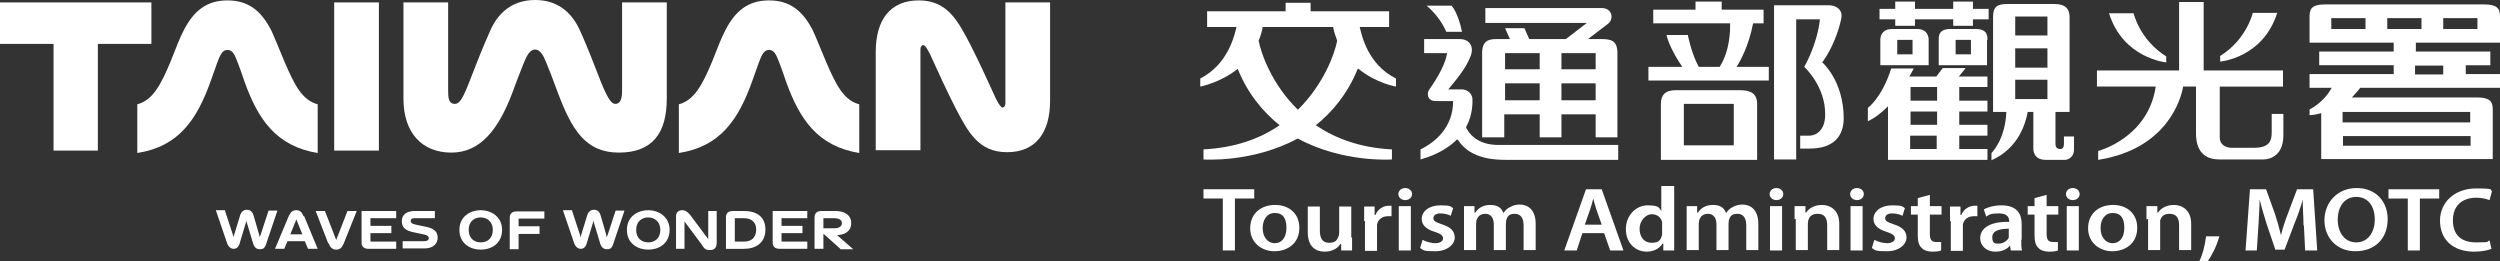<?xml version="1.0" encoding="UTF-8"?>
<svg id="_圖層_2" xmlns="http://www.w3.org/2000/svg" version="1.1" viewBox="0 0 620.9 64.9">
  <rect x="0" y="0" width="620.9" height="64.9" fill="#333333" stroke="none"/>
  <!-- Generator: Adobe Illustrator 29.8.2, SVG Export Plug-In . SVG Version: 2.1.1 Build 3)  -->
  <defs>
    <style>
      .st0 {
        fill: #fff;
      }
    </style>
  </defs>
  <g id="Layer_1">
    <g>
      <g>
        <g>
          <path class="st0" d="M372.1,36c-5.3,0-7.4-3-8-4.4,1.8-3.3,1.6-6.4,1.6-7.1-.2-1.6-1.6-2.3-2.6-2.3h-3.4c2-2.5,4.3-5,5.6-8.4.9-2.6-.7-4.1-2.7-4.1h-8.9v3.5h5.7c-.4,2.6-2.1,5.7-4.4,9-.7.9-.6,2.9,1.6,2.9h4.3c0,6.5-4.4,10.2-8.1,12v2.5c4.3-1.2,7.2-3.1,9.1-5l.3.3c3.2,4.8,9.6,4.8,12.1,4.8h27.6v-3.7h-29.8Z"/>
          <path class="st0" d="M359.3,7.9h3.8c-1-4.9-2.6-6.5-2.6-6.5h-6.2c3.5,2.9,4.9,6.5,4.9,6.5h.1Z"/>
          <path class="st0" d="M373.8,28.4h8.6v5.7h5.4v-5.7h8.5v5.7h5.4V13.2c0-3.1-1.5-3.5-4.1-3.5h-3.2l5.1-3.9c1.4-1.3.8-3.8-1.7-3.8h-28.9v3.7h25.2l-5.2,4h-9.1l-1.2-2.7h-4.8l1.2,2.7h-3.3c-2.1,0-3.6.5-3.6,3.5v20.9h5.5v-5.7s.2,0,.2,0ZM387.8,13.2h8.5v4h-8.5v-4ZM387.8,20.7h8.5v4.2h-8.5v-4.2ZM373.8,13.2h8.6v4h-8.6v-4ZM373.8,20.7h8.6v4.2h-8.6v-4.2Z"/>
        </g>
        <path class="st0" d="M481.1,31h-6.6v-3.3h6.6v3.3ZM481.1,25h-6.6v-3.4h6.6v3.4ZM474.4,33.7h6.6v3.3h-6.6v-3.3ZM476.2,7.2h-6.2c-2.7,0-3,1.9-3,2.7v6.3h12v-6.3c0-.8-.3-2.7-2.9-2.7,0,0,.1,0,.1,0ZM471.2,13.5v-3.6h3.8v3.6h-3.8ZM493.6,9.9c0-.8.1-2.7-2.9-2.7h-6.3c-3,0-2.9,1.9-2.9,2.7v6.3h12v-6.3h.1,0ZM489.5,9.9v3.6h-3.8v-3.6h3.8ZM490,2.2h3.9v2.6h-3.9v1.6h-4.9v-1.6h-9.5v1.6h-4.9v-1.6h-3.9v-2.6h3.9V.4h4.9v1.8h9.5V.4h4.9v1.8ZM512.6,33.9v1.8c0,1.4-.8,1.3-.8,1.3h-.3s-1,0-1-1.2v-8h3.5V4.2c0-2.2-1.3-3.2-3.7-3.2h-11.8c-2.4,0-3.5.6-3.5,3.2v23.6h3.3c-.3,7-3.7,10.2-3.7,10.2v1.8c6.8-3,8.5-9.3,9-12h1.4v9.3s0,2.6,3,2.6h5s2.1-.2,2.1-2.6v-3.2s-2.5,0-2.5,0ZM500.5,4.1h8v4.7h-8s0-4.7,0-4.7ZM500.5,12h8v4.8h-8s0-4.8,0-4.8ZM500.5,19.8h8v4.8h-8v-4.8ZM486.6,33.7h7v-2.7h-7v-3.3h7v-2.7h-7v-3.4h7v-2.6h-7.1l1.7-2.1h-5.7l-1.6,2.1h-6.7c.7-1.2,1.1-2,1.1-2h-5.6c-2.3,7.3-5.8,9.8-5.8,9.8v3.3c1.8-.8,3.5-2.2,5-3.7v13.3h24.7v-2.7h-7s0-3.3,0-3.3Z"/>
        <g>
          <path class="st0" d="M432.1,22.4h-15.9c-2.6,0-3.7,1.2-3.7,3.4v13.9h23.9v-13.9c0-2.8-1.9-3.4-4.4-3.4,0,0,.1,0,.1,0ZM430.6,36.1h-12.4v-10.3h12.4v10.3Z"/>
          <path class="st0" d="M435.3,5.8h2.7v-3.4h-10.4V.4h-6.5v2h-10.5v3.4h19.1c0,1.7,0,6.7-2.6,10.8h-5.2c-1.9-3.5-2.7-7.9-2.7-7.9h-5.3c.6,2.7,2.8,6.3,3.9,7.9h-8.4v3.4h29.9v-3.4h-8c1-1.6,3-5.2,4.1-10.8h-.1Z"/>
          <path class="st0" d="M452.7,15.3c2.4-3.3,4-7.7,4.6-10.7.4-1.7-.7-3.3-3.3-3.3h-13.4v38.3h5.5V4.8h5.9c-.7,6.4-3.9,11.8-3.9,11.8,0,0,5.3,4.8,5.2,11.9,0,3.9-2.3,5.2-4,5.2h-2.2v3.2h2.3c6.6,0,8.5-3.7,8.5-7.5,0-9.4-5.4-14-5.4-14h.2q0-.1,0-.1Z"/>
        </g>
        <g>
          <path class="st0" d="M538,15.4v-1.4c-6.6-4.1-8.1-10.7-8.1-10.7h-6.1c3.5,11.2,14.2,12.2,14.2,12.2h0q0-.1,0-.1Z"/>
          <path class="st0" d="M564.2,28.3v4.6c0,2-.5,3.8-4.4,3.8h-5.7s-2.8,0-2.8-2.6v-12.6h15.7v-4h-19.7V.5h-6.1v17h-20.4v4h14.6c-1.9,12.8-14.3,16-14.3,16v2.2c17.2-2.7,20.6-15.2,21.1-18.2h3.2v11.6c0,1.9.3,6.5,5.8,6.5h10.9c.4,0,5,0,5-6v-5.3h-3.1.2Z"/>
          <path class="st0" d="M565.6,3.2h-6.1s-1.5,6.6-8.1,10.7v1.4s10.7-.9,14.2-12.2h0q0,0,0,.1Z"/>
        </g>
        <path class="st0" d="M337.4,17.1c4.4,3.6,9.3,4.4,9.3,4.4v-2c-7-3.5-8.5-10.7-9-12.8h7.3v-3.9h-19.5V.7h-6.2v2.1h-19.5v3.9h7.3c-.5,2-2,9.2-9,12.8v2s4.9-.9,9.3-4.4c2.5,6.2,6.3,10.7,10.4,14-4.8,3.3-11,5.6-18.9,6v2.5h0s12.1.9,23.4-5.2c11.3,6.1,23.4,5.2,23.4,5.2h0v-2.5c-8-.4-14.2-2.8-18.9-6,4.1-3.3,7.9-7.8,10.4-14h.2ZM322.4,27.3c-6.5-6.3-9.2-14-9.8-17.2.4-1,.8-2.1,1-3.4h17.5c.2,1.2.6,2.3,1,3.4-.6,3.2-3.3,10.8-9.8,17.2h.1,0Z"/>
        <path class="st0" d="M616.8,1.1h-39.3c-3.1,0-3.9.9-3.9,2.9v6.6h20.9v2.2h-18.5v3.4h18.5v2.2h-20.9v3.4h5.5c-.8,1.5-2.4,3.7-5.5,5.4v1.4s1.2,0,2.9-.5v11.4h42.6v-12.4c0-2-.9-2.9-3.9-2.9h-31.1c.7-.7,1.4-1.5,2.1-2.4h34.7v-3.4h-8.5v-2.2h6.1v-3.4h-18.5v-2.2h20.9v-6.6c0-2-.9-2.9-3.9-2.9h-.2,0ZM581.9,36.2v-2.4h31.7v2.4h-31.7ZM613.5,30.4h-31.7v-2.6h31.7v2.6ZM606.8,16.3v2.2h-7v-2.2h7ZM601.4,4.5v2.7h-8.5v-2.7h8.5ZM579,4.5h8.5v2.7h-8.5v-2.7ZM606.8,7.2v-2.7h8.5v2.7h-8.5Z"/>
      </g>
      <g>
        <path class="st0" d="M546.2,64.9c.8-1.5,1.4-3.8,1.7-6.2h3.3c-.7,2.5-1.9,4.8-2.9,6.2h-2.2.1Z"/>
        <g>
          <g>
            <path class="st0" d="M303.7,49.3h-4.8v-2.3h12.6v2.3h-4.8v12.9h-3v-12.9h0Z"/>
            <path class="st0" d="M322.7,56.6c0,4-3.1,5.8-6.2,5.8s-6-2.1-6-5.7,2.6-5.8,6.2-5.8,6,2.3,6,5.6h0ZM313.6,56.7c0,2.1,1.2,3.7,3,3.7s2.9-1.5,2.9-3.8-.8-3.7-2.9-3.7-3,1.9-3,3.7h0Z"/>
            <path class="st0" d="M335.8,58.9v3.3h-2.7v-1.6h-.2c-.5.8-1.7,1.9-3.9,1.9s-4.2-1.2-4.2-4.8v-6.4h3v6c0,1.8.6,3,2.3,3s2-.8,2.3-1.5c.1-.2.2-.5.2-.9v-6.6h3v7.7h.2q0,0,0-.1Z"/>
            <path class="st0" d="M338.8,54.8v-3.5h2.6v2.1h.2c.6-1.5,2-2.3,3.3-2.3s.5,0,.7,0v2.6h-.9c-1.4,0-2.5.8-2.7,2.1v6.5h-3v-7.4s-.2,0-.2,0Z"/>
            <path class="st0" d="M350.7,48.2c0,.8-.7,1.5-1.7,1.5s-1.7-.7-1.7-1.5.7-1.5,1.7-1.5,1.7.7,1.7,1.5ZM347.4,62.2v-11h3v11h-3Z"/>
            <path class="st0" d="M353.4,59.6c.7.4,2,.8,3.1.8s1.9-.5,1.9-1.2-.5-1.1-2-1.6c-2.4-.7-3.3-1.9-3.3-3.2,0-1.9,1.8-3.4,4.6-3.4s2.5.3,3.2.7l-.6,1.9c-.5-.3-1.5-.6-2.6-.6s-1.7.5-1.7,1.2.6,1,2.1,1.5c2.2.7,3.2,1.7,3.2,3.3s-1.7,3.4-4.9,3.4-2.8-.3-3.7-.8l.6-2h.1,0Z"/>
            <path class="st0" d="M363.6,54.5v-3.3h2.6v1.6h.2c.6-.9,1.7-1.9,3.7-1.9s2.8.8,3.3,2h0c.4-.6.9-1.1,1.5-1.4.7-.4,1.5-.7,2.5-.7,2,0,4,1.2,4,4.8v6.5h-3v-6.1c0-1.8-.7-2.9-2.2-2.9s-1.8.7-2.1,1.5c0,.2-.1.6-.1.9v6.6h-3v-6.4c0-1.5-.7-2.6-2.1-2.6s-1.9.8-2.2,1.6c0,.3-.1.6-.1.9v6.5h-3v-7.7h0q0,0,0,.1Z"/>
          </g>
          <g>
            <path class="st0" d="M393,57.9l-1.4,4.3h-3.1l5.4-15.2h3.9l5.4,15.2h-3.3l-1.5-4.3h-5.4ZM397.8,55.8l-1.3-3.7c-.3-.9-.6-2-.8-2.8h0c-.2.9-.5,1.9-.8,2.8l-1.3,3.7h4.3-.1Z"/>
            <path class="st0" d="M415.8,46.2v16h-2.7v-1.7h-.2c-.7,1.2-2.2,2-3.9,2-2.9,0-5.2-2.2-5.2-5.6s2.5-5.9,5.4-5.9,2.8.6,3.4,1.4h0v-6.2h3.2ZM412.8,55.8v-.7c-.3-1.1-1.2-1.9-2.6-1.9s-3,1.6-3,3.6,1.1,3.5,3,3.5,2.3-.8,2.6-2c0,0,0-2.5,0-2.5Z"/>
            <path class="st0" d="M418.9,54.5v-3.3h2.6v1.6h.2c.6-.9,1.7-1.9,3.7-1.9s2.8.8,3.3,2h0c.4-.6.9-1.1,1.5-1.4.7-.4,1.5-.7,2.5-.7,2,0,4,1.2,4,4.8v6.5h-3v-6.1c0-1.8-.7-2.9-2.2-2.9s-1.8.7-2.1,1.5c0,.2-.1.6-.1.9v6.6h-3v-6.4c0-1.5-.7-2.6-2.1-2.6s-1.9.8-2.2,1.6c0,.3-.1.6-.1.9v6.5h-3v-7.7h0q0,0,0,.1Z"/>
            <path class="st0" d="M442.9,48.2c0,.8-.7,1.5-1.7,1.5s-1.7-.7-1.7-1.5.7-1.5,1.7-1.5,1.7.7,1.7,1.5ZM439.6,62.2v-11h3v11h-3Z"/>
            <path class="st0" d="M445.7,54.5v-3.3h2.7v1.6h.2c.5-.9,1.9-1.9,3.9-1.9s4.3,1.2,4.3,4.7v6.5h-3v-6.2c0-1.6-.6-2.8-2.3-2.8s-2.1.8-2.4,1.6c0,.2-.1.6-.1.9v6.5h-3v-7.7h-.3q0,0,0,.1Z"/>
            <path class="st0" d="M462.9,48.2c0,.8-.7,1.5-1.7,1.5s-1.7-.7-1.7-1.5.7-1.5,1.7-1.5,1.7.7,1.7,1.5ZM459.6,62.2v-11h3v11h-3Z"/>
            <path class="st0" d="M465.6,59.6c.7.4,2,.8,3.1.8s1.9-.5,1.9-1.2-.5-1.1-2-1.6c-2.4-.7-3.3-1.9-3.3-3.2,0-1.9,1.8-3.4,4.6-3.4s2.5.3,3.2.7l-.6,1.9c-.5-.3-1.5-.6-2.6-.6s-1.7.5-1.7,1.2.6,1,2.1,1.5c2.2.7,3.2,1.7,3.2,3.3s-1.7,3.4-4.9,3.4-2.8-.3-3.7-.8l.6-2h.1,0Z"/>
            <path class="st0" d="M479.3,48.4v2.8h2.9v2.1h-2.9v4.8c0,1.4.4,2,1.6,2s.8,0,1.2,0v2.1c-.4.2-1.2.3-2.2.3s-2.1-.3-2.6-.9c-.7-.6-1-1.6-1-3.1v-5.2h-1.7v-2.1h1.7v-2l3-.8h0Z"/>
            <path class="st0" d="M484.3,54.8v-3.5h2.6v2.1h.2c.6-1.5,2-2.3,3.3-2.3s.5,0,.7,0v2.6h-.9c-1.4,0-2.5.8-2.7,2.1v6.5h-3v-7.4s-.2,0-.2,0Z"/>
            <path class="st0" d="M502,59.6c0,1,0,2,.2,2.6h-2.8l-.2-1.2h0c-.7.9-2,1.5-3.6,1.5-2.4,0-3.8-1.6-3.8-3.3,0-2.7,2.7-4.2,7.2-4.1v-.2c0-.7-.3-1.9-2.5-1.9s-2.4.3-3.2.8l-.6-1.8c.9-.5,2.5-1,4.4-1,3.9,0,5,2.2,5,4.6v3.9s-.1,0-.1.1ZM499,56.8c-2.2,0-4.2.4-4.2,2.1s.8,1.6,1.7,1.6,2.1-.7,2.4-1.5v-2.1h.1Z"/>
            <path class="st0" d="M508.3,48.4v2.8h2.9v2.1h-2.9v4.8c0,1.4.4,2,1.6,2s.8,0,1.2,0v2.1c-.4.2-1.2.3-2.2.3s-2.1-.3-2.6-.9c-.7-.6-1-1.6-1-3.1v-5.2h-1.7v-2.1h1.7v-2l3-.8h0Z"/>
            <path class="st0" d="M516.5,48.2c0,.8-.7,1.5-1.7,1.5s-1.7-.7-1.7-1.5.7-1.5,1.7-1.5,1.7.7,1.7,1.5ZM513.3,62.2v-11h3v11h-3Z"/>
            <path class="st0" d="M530.8,56.6c0,4-3.1,5.8-6.2,5.8s-6-2.1-6-5.7,2.6-5.8,6.2-5.8,6,2.3,6,5.6h0ZM521.7,56.7c0,2.1,1.2,3.7,3,3.7s2.9-1.5,2.9-3.8-.8-3.7-2.9-3.7-3,1.9-3,3.7h0Z"/>
            <path class="st0" d="M533.1,54.5v-3.3h2.7v1.6h.2c.5-.9,1.9-1.9,3.9-1.9s4.3,1.2,4.3,4.7v6.5h-3v-6.2c0-1.6-.6-2.8-2.3-2.8s-2.1.8-2.4,1.6c0,.2,0,.6,0,.9v6.5h-3v-7.7h-.3q0,0,0,.1Z"/>
          </g>
          <g>
            <path class="st0" d="M572.1,56c0-2-.2-4.3-.2-6.4h0c-.5,1.8-1.2,3.9-2,5.8l-2.5,6.6h-2.3l-2.2-6.5c-.6-1.9-1.2-4-1.7-5.9h0c0,2-.2,4.4-.3,6.5l-.4,6.1h-2.8l1.1-15.2h4l2.2,6.1c.6,1.8,1.1,3.6,1.5,5.3h0c.4-1.6,1-3.5,1.7-5.3l2.3-6.1h4l1,15.2h-3l-.3-6.2s0,0,0,0Z"/>
            <path class="st0" d="M593,54.4c0,5.1-3.4,8-8,8s-7.7-3.3-7.7-7.7,3.2-8,8-8,7.7,3.4,7.7,7.7ZM580.6,54.6c0,3.1,1.7,5.6,4.6,5.6s4.6-2.5,4.6-5.7-1.6-5.6-4.6-5.6-4.6,2.5-4.6,5.7Z"/>
            <path class="st0" d="M598,49.3h-4.8v-2.3h12.6v2.3h-4.8v12.9h-3s0-12.9,0-12.9Z"/>
            <path class="st0" d="M618.8,61.8c-.7.3-2.3.7-4.3.7-5.3,0-8.5-3-8.5-7.7s3.8-8,8.9-8,3.4.4,4,.7l-.6,2.2c-.8-.3-1.9-.6-3.3-.6-3.4,0-5.8,1.9-5.8,5.6s2.1,5.5,5.8,5.5,2.5-.2,3.3-.5l.5,2.2h0q0,0,0-.1Z"/>
          </g>
        </g>
      </g>
    </g>
    <g>
      <g>
        <rect class="st0" x="83" y=".6" width="11.1" height="36.8"/>
        <path class="st0" d="M70.6,15.2c-1.3-3.1-2.5-6.1-3.2-7.6C64.9,2.7,61.7.1,56.5.1s-8.4,2.6-10.9,7.5c-.8,1.5-2,4.5-3.2,7.6-2.5,6-4.5,9.7-8.3,10.7v12.1c10.3-1.6,14.8-8.3,18.2-17.8.6-1.6,1.2-3.4,1.6-4.5.8-2.1,1.3-3.3,2.6-3.3s1.8,1.2,2.6,3.3c.4,1.1,1.1,2.9,1.6,4.5,3.4,9.5,7.9,16.1,18.2,17.8v-12.1c-3.8-1-5.7-4.6-8.3-10.7Z"/>
        <polygon class="st0" points="37.6 10.9 37.6 .6 0 .6 0 10.9 13.3 10.9 13.3 37.4 24.3 37.4 24.3 10.9 37.6 10.9"/>
        <path class="st0" d="M249.7.6v25c0,.7-.3,1.1-.7,1.1s-.9-.7-1.7-2.3c-2-4.4-4.2-9.2-6.4-13.5-3-5.7-5.6-10.8-12.7-10.8s-10.7,4.8-10.7,12.8v24.4h11.1V12.3c0-.7.3-1.1.7-1.1s.9.7,1.7,2.3c2,4.4,4.2,9.2,6.4,13.5,3,5.7,5.6,10.8,12.7,10.8s10.7-4.8,10.7-12.8V.6h-11.1Z"/>
        <path class="st0" d="M154.5,22.5c0,1.8-.3,3.3-1.7,3.3s-2.7-3.1-5.1-9.4c-1.7-4.4-3-7.4-3.7-8.9-2.2-4.9-6-7.5-11.1-7.5s-8.9,2.6-11.1,7.5c-.7,1.6-2,4.5-3.7,8.9-2.5,6.4-3.5,9.4-5.1,9.4s-1.7-1.5-1.7-3.3V.6h-11.1v23.9c0,8.6,4.7,13.4,11.9,13.4s11.7-5.7,15.2-15c1.3-3.6,2.2-5.7,2.8-7.3.8-2,1.6-3.3,2.8-3.3s2,1.3,2.8,3.3c.6,1.5,1.5,3.7,2.8,7.3,3.5,9.3,6.9,15,15.2,15s11.9-4.8,11.9-13.4V.6h-11.1v21.9h0Z"/>
        <path class="st0" d="M205.1,15.2c-1.3-3.1-2.5-6.1-3.2-7.6-2.5-4.9-5.7-7.5-10.9-7.5s-8.4,2.6-10.9,7.5c-.8,1.5-2,4.5-3.2,7.6-2.5,6-4.5,9.7-8.3,10.7v12.1c10.3-1.6,14.8-8.3,18.2-17.8.6-1.6,1.2-3.4,1.6-4.5.8-2.1,1.3-3.3,2.6-3.3s1.8,1.2,2.6,3.3c.4,1.1,1.1,2.9,1.6,4.5,3.4,9.5,7.9,16.1,18.2,17.8v-12.1c-3.8-1-5.7-4.6-8.3-10.7h0Z"/>
      </g>
      <g>
        <path class="st0" d="M55.9,52.4l2,6.1v.4c0,0,.2-.4.2-.4l1.5-4.9c.3-1.1,1-1.5,1.7-1.5s1.4.3,1.7,1.5l1.4,4.8v.5c0,0,.3-.5.3-.5l2-6.1h2.2l-2.8,8.3c-.4,1.2-.9,1.3-1.6,1.3s-1.3-.4-1.6-1.3l-1.6-5.3v-.4c0,0-.2.3-.2.3l-1.6,5.3c-.3,1-.9,1.3-1.5,1.3s-1.3-.5-1.6-1.4l-2.8-8.2h2.3s0,.2,0,.2Z"/>
        <path class="st0" d="M75.5,53.6l3.4,8.2h-2.4l-.8-1.9h-4.3l-.8,1.9h-2.3l3.4-8.1c.4-.9.9-1.5,1.9-1.5s1.4.6,1.8,1.5c0,0,0,0,.1,0ZM75.1,58.2l-1.5-3.7-1.5,3.7h3Z"/>
        <path class="st0" d="M81.5,60.4l-3.1-8h2.3l2.8,7.2,2.8-7.2h2.3l-3.2,8c-.4,1-.9,1.6-1.9,1.6s-1.5-.6-1.9-1.6h-.1Z"/>
        <path class="st0" d="M98.4,52.4v1.8h-6.4v1.9h5.2v1.8h-5.2v2.1h6.4v1.8h-6.8c-1.2,0-1.8-.5-1.8-1.6v-7.8h8.6Z"/>
        <path class="st0" d="M106.5,59.2c0-.4-.2-.7-.9-.9l-2.8-.6c-2.1-.4-3-1.2-3-2.8s1.2-2.5,3.3-2.5h4.9v1.8h-5.1c-.7,0-.9.3-.9.7s.3.7,1.3.9l2.8.6c1.4.3,2.6,1,2.6,2.6s-1.2,2.7-3.3,2.7h-5.4v-1.8h5.4c.7,0,1.1-.3,1.1-.8h0Z"/>
        <path class="st0" d="M114.1,57.1c0-3.5,2.9-4.9,5.3-4.9s5.3,1.5,5.3,4.9-2.7,4.9-5.3,4.9-5.3-1.5-5.3-4.9ZM122.4,57.1c0-2.1-1.5-3.1-3-3.1s-3,.9-3,3.1,1.5,3.1,3,3.1,3-.9,3-3.1Z"/>
        <path class="st0" d="M135.2,52.4v1.9h-6.4v1.9h5.2v1.9h-5.2v3.8h-2.2v-7.8c0-1.1.6-1.6,1.8-1.6h6.8q0,0,0-.1Z"/>
        <path class="st0" d="M142.1,52.4l2,6.1v.4c.1,0,.2-.4.2-.4l1.5-4.9c.3-1.1,1-1.5,1.7-1.5s1.4.3,1.7,1.5l1.4,4.8v.5c.1,0,.3-.5.3-.5l2-6.1h2.2l-2.8,8.3c-.4,1.2-.9,1.3-1.6,1.3s-1.3-.4-1.6-1.3l-1.6-5.3v-.4c-.1,0-.2.3-.2.3l-1.6,5.3c-.3,1-.9,1.3-1.5,1.3s-1.3-.5-1.6-1.4l-2.8-8.2h2.3v.2h0Z"/>
        <path class="st0" d="M155.7,57.1c0-3.5,2.9-4.9,5.3-4.9s5.3,1.5,5.3,4.9-2.7,4.9-5.3,4.9-5.3-1.5-5.3-4.9ZM164,57.1c0-2.1-1.5-3.1-3-3.1s-3,.9-3,3.1,1.5,3.1,3,3.1,3-.9,3-3.1Z"/>
        <path class="st0" d="M174.4,60.9l-4.4-5.9v6.8h-2.1v-8.1c0-1,.7-1.5,1.5-1.5s1.4.4,2.1,1.3l4.4,5.9v-7h2.1v7.9c0,1.1-.5,1.8-1.6,1.8s-1.3-.2-2-1.1h0Z"/>
        <path class="st0" d="M182.1,52.4h2.7c2.8,0,5.3,1.2,5.3,4.6s-2.5,4.8-5.3,4.8h-4.5v-7.8c0-1.1.6-1.6,1.8-1.6ZM187.8,57c0-2.1-1.5-2.8-3-2.8h-2.3v5.8h2.3c1.5,0,3-.7,3-3Z"/>
        <path class="st0" d="M200.5,52.4v1.8h-6.4v1.9h5.2v1.8h-5.2v2.1h6.4v1.8h-6.8c-1.2,0-1.8-.5-1.8-1.6v-7.8h8.6Z"/>
        <path class="st0" d="M208.7,61.8l-3.9-3.5-.3-.2v3.7h-2.2v-7.7c0-1.2.6-1.7,1.8-1.7h3.4c2.1,0,3.9.9,3.9,3s-1.6,2.9-3.5,3l4,3.5h-3.2q0,0,0,0ZM209.1,55.4c0-.8-.8-1.2-1.9-1.2h-2.7v2.5h2.7c1.1,0,1.9-.4,1.9-1.3Z"/>
      </g>
    </g>
  </g>
</svg>